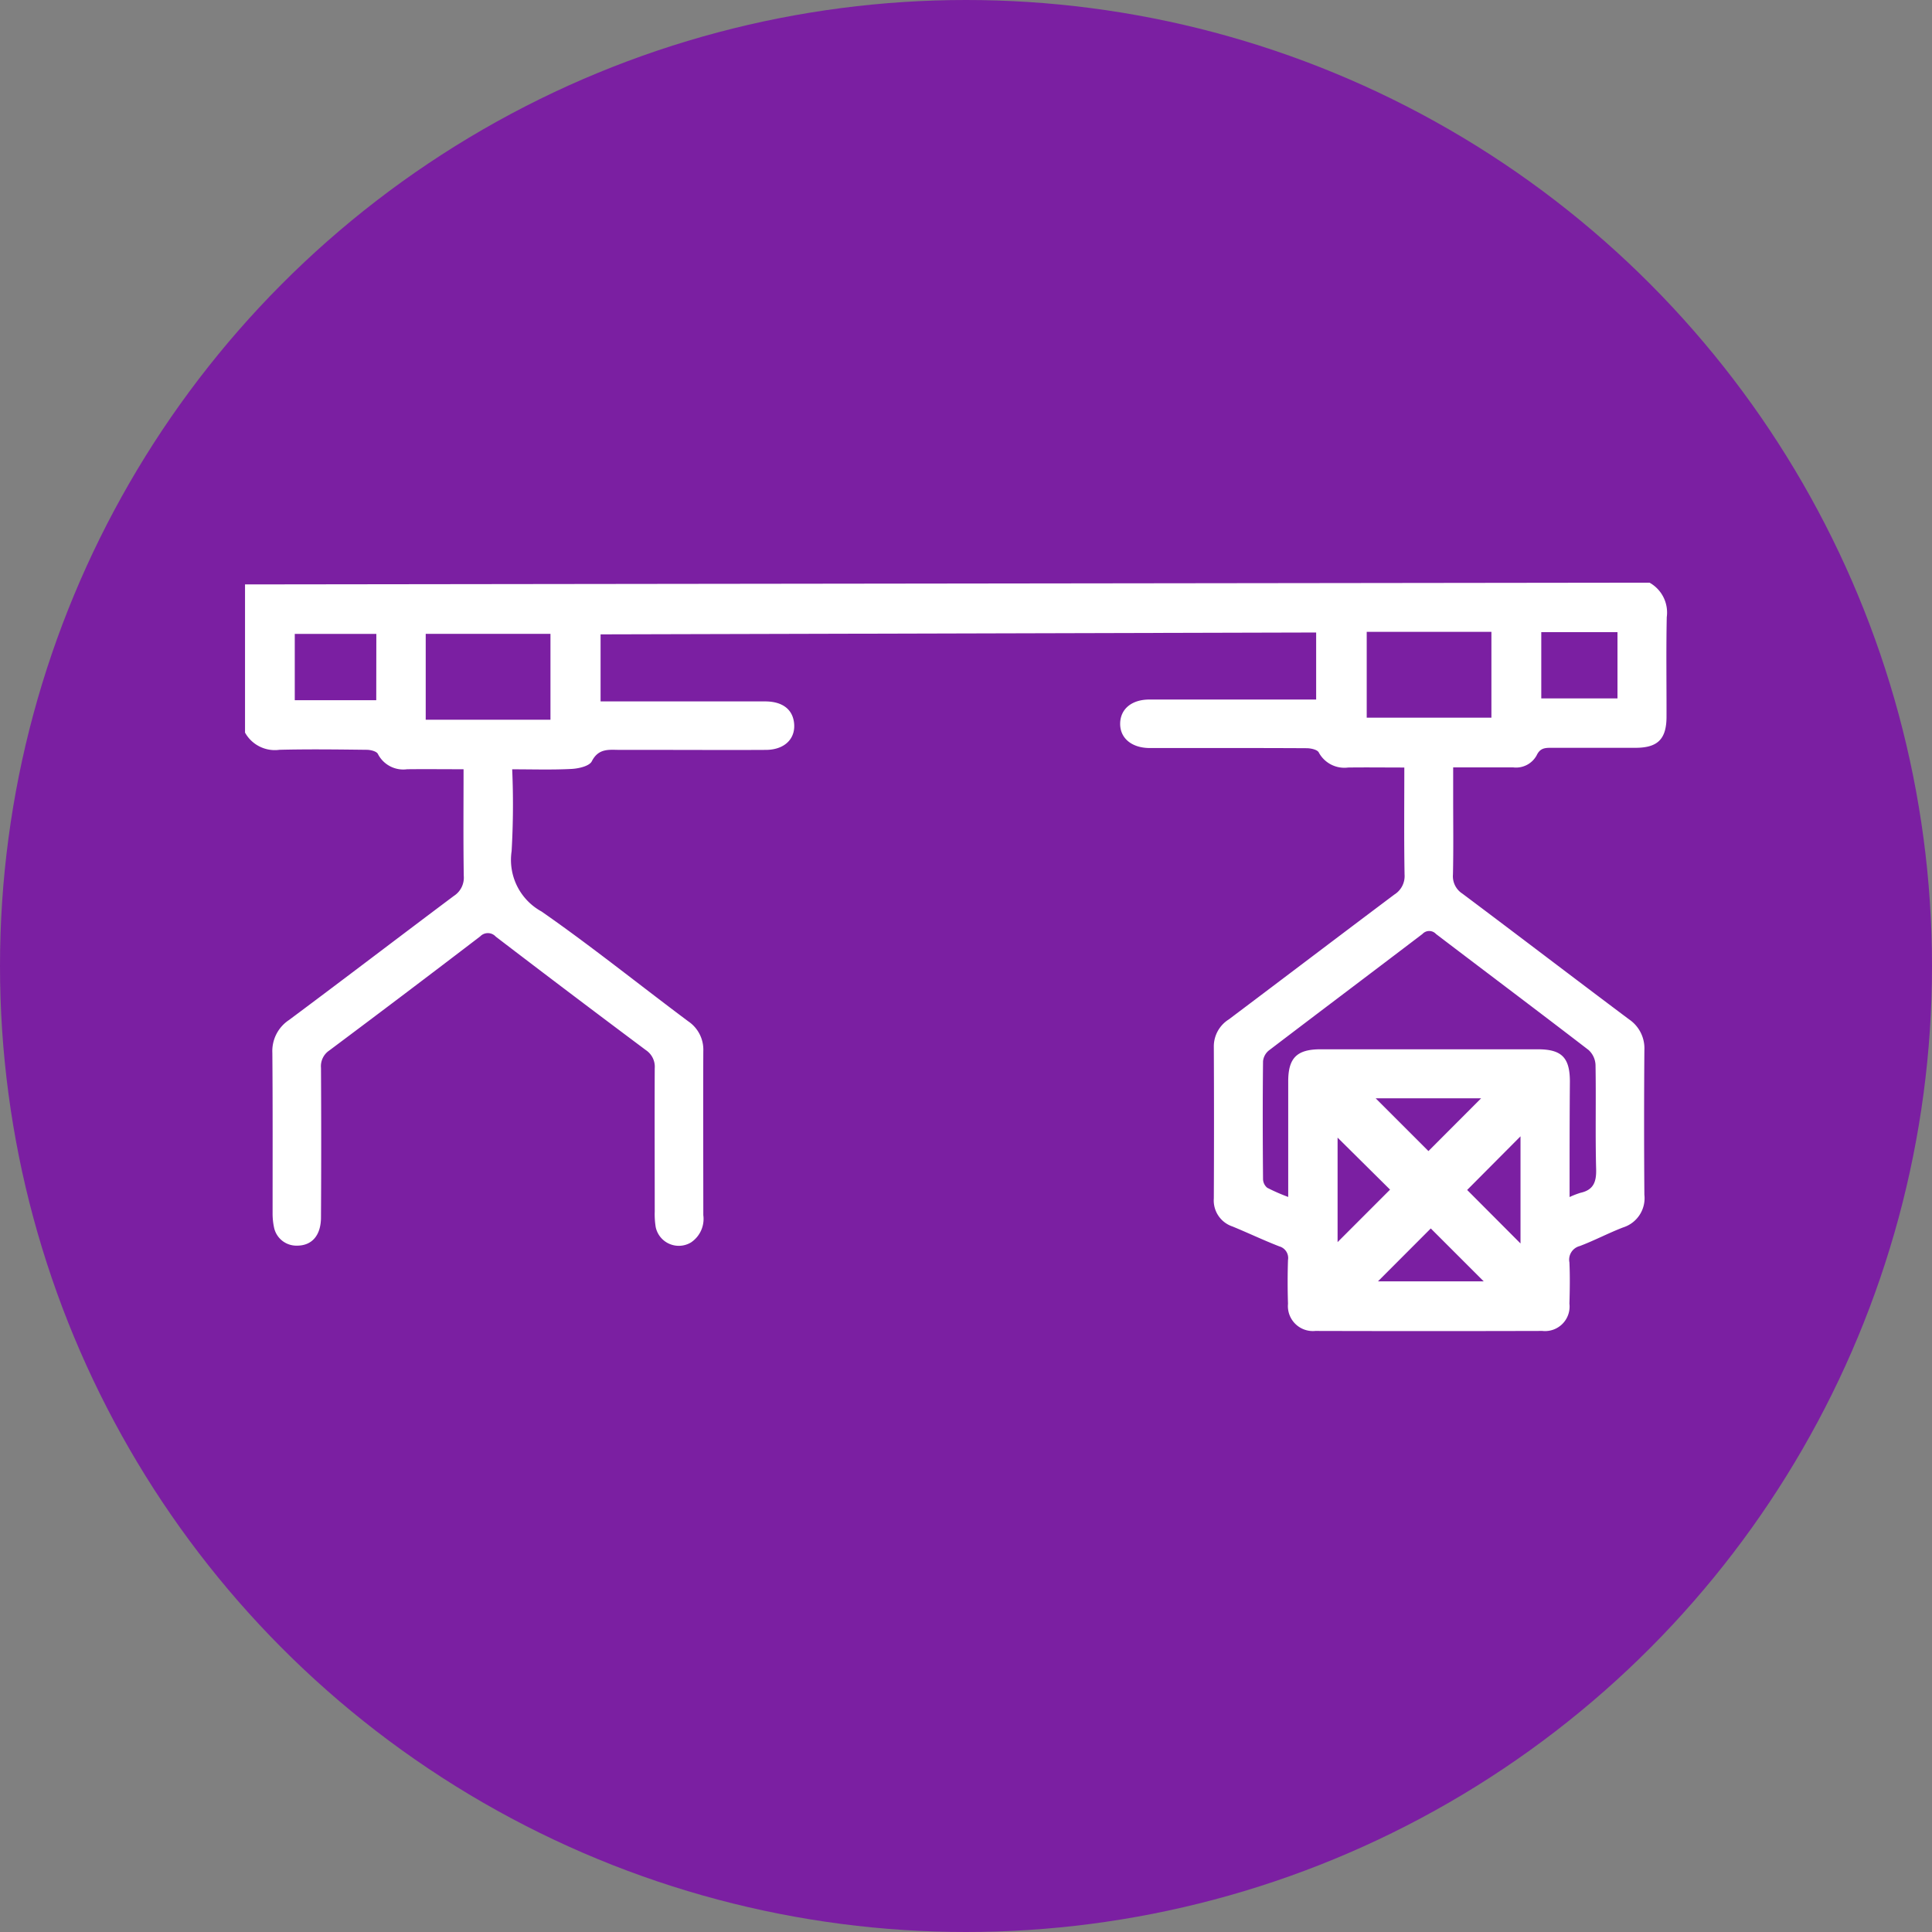 <svg xmlns="http://www.w3.org/2000/svg" width="63" height="63" viewBox="0 0 63 63">
  <rect x="0" y="0" width="63" height="63" fill="#808080" stroke="none"/>
  <g id="Grupo_89391" data-name="Grupo 89391" transform="translate(5855 3998)">
    <circle id="Elipse_4706" data-name="Elipse 4706" cx="31.5" cy="31.5" r="31.5" transform="translate(-5855 -3998)" fill="#7b1fa2"/>
    <g id="Grupo_89207" data-name="Grupo 89207" transform="translate(-6328.318 -6553.294)">
      <path id="Trazado_122295" data-name="Trazado 122295" d="M527.107,2574.294a1.114,1.114,0,0,1,.562,1.122c-.023,1.082-.005,2.164-.008,3.246,0,.729-.283,1.014-1,1.017-.924,0-1.847,0-2.771,0-.21,0-.357.018-.466.25a.765.765,0,0,1-.768.388c-.632,0-1.264,0-1.952,0v1c0,.831.012,1.663-.007,2.494a.674.674,0,0,0,.307.623c1.816,1.36,3.618,2.739,5.435,4.1a1.141,1.141,0,0,1,.5,1.006q-.018,2.355,0,4.711a1,1,0,0,1-.694,1.068c-.479.184-.935.427-1.416.608a.458.458,0,0,0-.334.533c.02.448.013.9,0,1.346a.8.8,0,0,1-.884.888q-3.7.01-7.4,0a.814.814,0,0,1-.893-.887q-.023-.712,0-1.425a.393.393,0,0,0-.283-.445c-.515-.2-1.016-.439-1.527-.649a.894.894,0,0,1-.609-.915q.012-2.475,0-4.949a1.039,1.039,0,0,1,.49-.889c1.8-1.354,3.6-2.722,5.4-4.073a.708.708,0,0,0,.33-.651c-.02-1.146-.008-2.292-.008-3.489-.629,0-1.231-.008-1.833,0a.946.946,0,0,1-.957-.493c-.05-.092-.259-.136-.395-.137-1.623-.009-3.246-.006-4.869-.006-.092,0-.185,0-.277,0-.571-.012-.942-.329-.935-.8s.375-.781.953-.781c1.663,0,3.325,0,4.987,0h.451v-2.186l-23.334.061v2.186h.414q2.474,0,4.948,0c.545,0,.874.237.941.656.085.537-.283.921-.908.925-1.174.007-2.349,0-3.523,0h-1.227c-.356,0-.707-.068-.931.372-.08.158-.429.237-.661.249-.629.033-1.26.012-1.935.012a26.519,26.519,0,0,1-.019,2.67,1.918,1.918,0,0,0,.978,1.968c1.633,1.137,3.186,2.389,4.783,3.581a1.115,1.115,0,0,1,.49.973c-.008,1.782,0,3.563,0,5.345a.923.923,0,0,1-.4.89.77.77,0,0,1-1.151-.492,2.605,2.605,0,0,1-.033-.512c0-1.557-.007-3.115,0-4.672a.651.651,0,0,0-.289-.594q-2.457-1.836-4.894-3.7a.347.347,0,0,0-.508-.009q-2.452,1.875-4.924,3.723a.616.616,0,0,0-.268.564q.014,2.435,0,4.87c0,.6-.3.933-.792.928a.744.744,0,0,1-.739-.593,2.2,2.2,0,0,1-.047-.47c0-1.742.006-3.484-.008-5.226a1.213,1.213,0,0,1,.542-1.068c1.8-1.34,3.578-2.7,5.375-4.046a.708.708,0,0,0,.325-.653c-.018-1.145-.007-2.29-.007-3.479-.636,0-1.238-.007-1.841,0a.928.928,0,0,1-.953-.5c-.044-.086-.237-.133-.361-.134-.95-.011-1.9-.024-2.85,0a1.111,1.111,0,0,1-1.121-.561v-4.832Zm-2.6,20.031a2.712,2.712,0,0,1,.348-.135c.425-.093.522-.356.511-.771-.03-1.134,0-2.269-.02-3.4a.7.7,0,0,0-.227-.486c-1.651-1.27-3.318-2.521-4.975-3.783a.3.3,0,0,0-.442,0c-1.668,1.27-3.344,2.53-5.01,3.8a.516.516,0,0,0-.188.352c-.014,1.28-.011,2.56,0,3.839a.377.377,0,0,0,.136.284,6.115,6.115,0,0,0,.685.3c0-1.292,0-2.53,0-3.768,0-.767.284-1.047,1.055-1.047q3.541,0,7.083,0c.778,0,1.045.268,1.047,1.047C524.5,2591.788,524.5,2593.027,524.5,2594.325ZM487.2,2578.763h4.068v-2.8H487.2Zm30.685-2.866v2.8h4.066v-2.8Zm-32.295.067H482.93v2.163h2.657Zm40.472-.056h-2.485v2.16h2.485Zm-9.127,16.482v3.408l1.711-1.712Zm3.039,2.962-1.722,1.725H521.7Zm-.076-2.523,1.717-1.72h-3.437Zm1.262,1.268,1.74,1.745v-3.494Z" transform="translate(0)" fill="#fff"/>
    </g>
  </g>
</svg>
